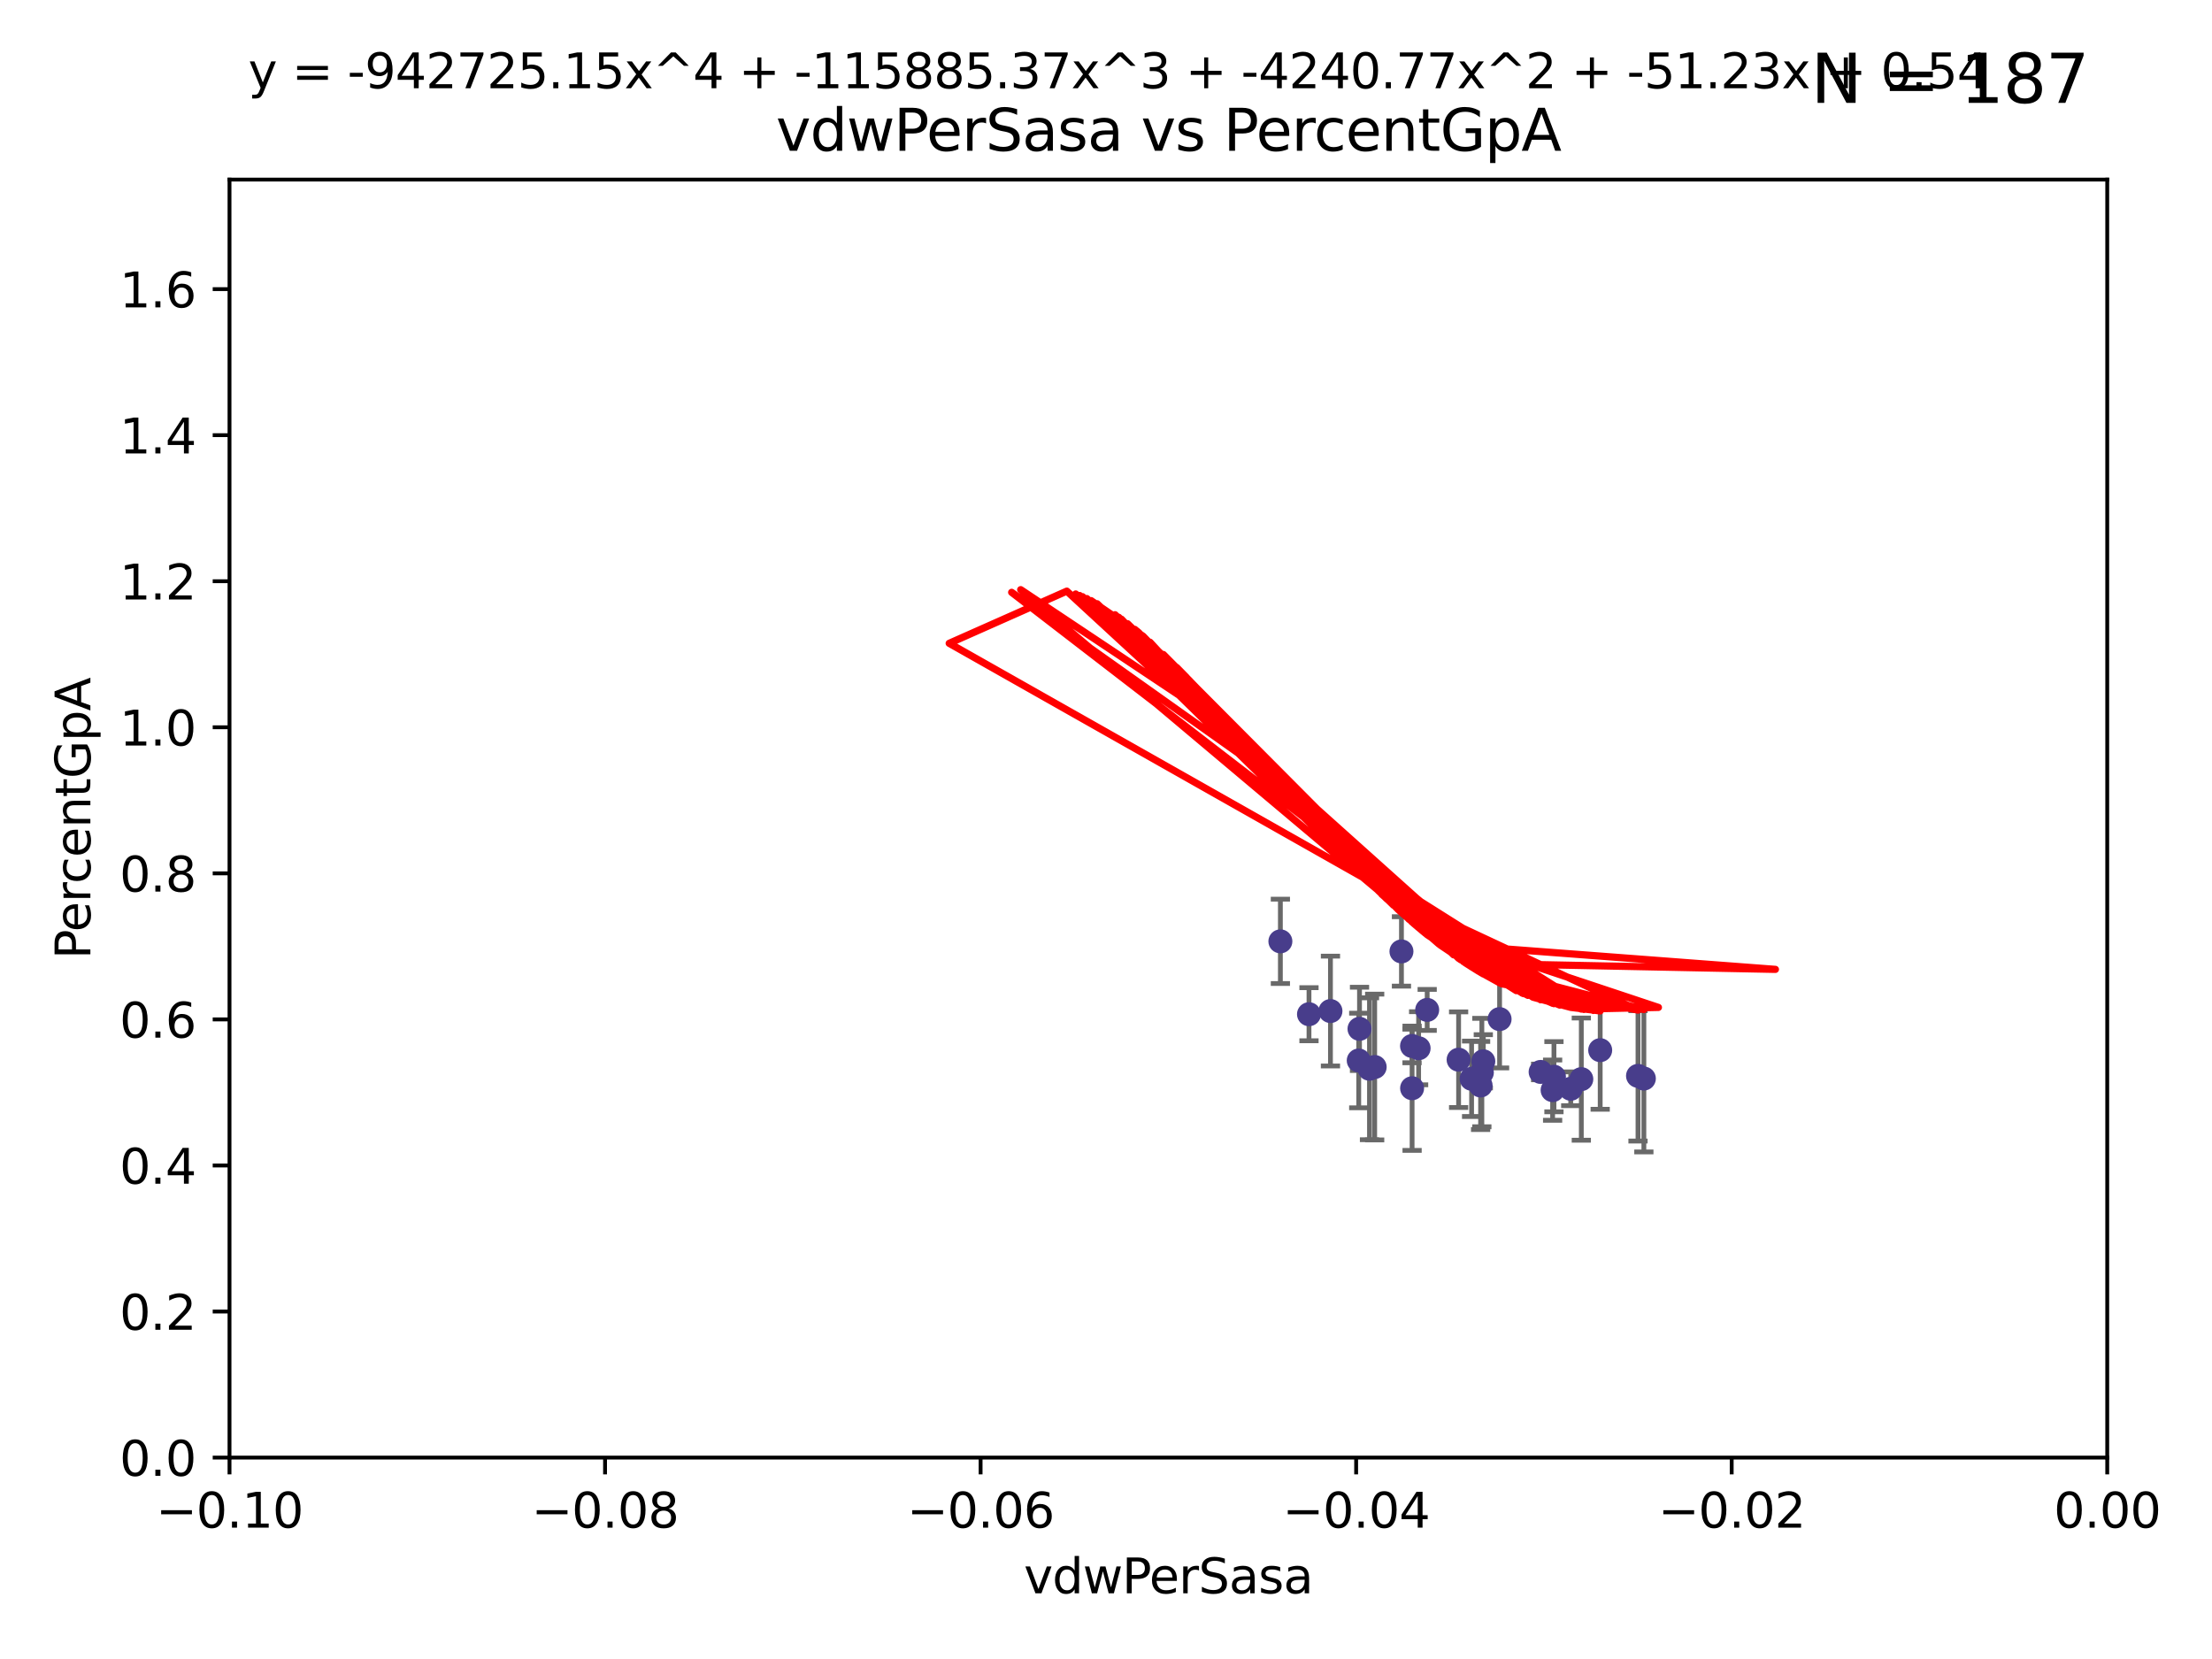<?xml version="1.0" encoding="utf-8" standalone="no"?>
<!DOCTYPE svg PUBLIC "-//W3C//DTD SVG 1.1//EN"
  "http://www.w3.org/Graphics/SVG/1.1/DTD/svg11.dtd">
<svg xmlns:xlink="http://www.w3.org/1999/xlink" width="460.8pt" height="345.6pt" viewBox="0 0 460.8 345.6" xmlns="http://www.w3.org/2000/svg" version="1.1">
 <defs>
  <style type="text/css">*{stroke-linejoin: round; stroke-linecap: butt}</style>
 </defs>
 <g id="figure_1">
  <g id="patch_1">
   <path d="M 0 345.6 
L 460.8 345.6 
L 460.8 0 
L 0 0 
z
" style="fill: #ffffff"/>
  </g>
  <g id="axes_1">
   <g id="patch_2">
    <path d="M 47.81 303.64 
L 438.975 303.64 
L 438.975 37.411 
L 47.81 37.411 
z
" style="fill: #ffffff"/>
   </g>
   <g id="PathCollection_1">
    <defs>
     <path id="m4eb7d8d7c4" d="M 0 1.118 
C 0.297 1.118 0.581 1 0.791 0.791 
C 1 0.581 1.118 0.297 1.118 0 
C 1.118 -0.297 1 -0.581 0.791 -0.791 
C 0.581 -1 0.297 -1.118 0 -1.118 
C -0.297 -1.118 -0.581 -1 -0.791 -0.791 
C -1 -0.581 -1.118 -0.297 -1.118 0 
C -1.118 0.297 -1 0.581 -0.791 0.791 
C -0.581 1 -0.297 1.118 0 1.118 
z
" style="stroke: #483d8b"/>
    </defs>
    <g clip-path="url(#pa3e5f30690)">
     <use xlink:href="#m4eb7d8d7c4" x="277.159" y="210.619" style="fill: #483d8b; stroke: #483d8b"/>
     <use xlink:href="#m4eb7d8d7c4" x="308.438" y="226.126" style="fill: #483d8b; stroke: #483d8b"/>
     <use xlink:href="#m4eb7d8d7c4" x="272.686" y="211.279" style="fill: #483d8b; stroke: #483d8b"/>
     <use xlink:href="#m4eb7d8d7c4" x="266.727" y="196.101" style="fill: #483d8b; stroke: #483d8b"/>
     <use xlink:href="#m4eb7d8d7c4" x="309" y="221.086" style="fill: #483d8b; stroke: #483d8b"/>
     <use xlink:href="#m4eb7d8d7c4" x="323.717" y="224.301" style="fill: #483d8b; stroke: #483d8b"/>
     <use xlink:href="#m4eb7d8d7c4" x="303.855" y="220.755" style="fill: #483d8b; stroke: #483d8b"/>
     <use xlink:href="#m4eb7d8d7c4" x="283.049" y="220.923" style="fill: #483d8b; stroke: #483d8b"/>
     <use xlink:href="#m4eb7d8d7c4" x="294.166" y="226.698" style="fill: #483d8b; stroke: #483d8b"/>
     <use xlink:href="#m4eb7d8d7c4" x="286.37" y="222.28" style="fill: #483d8b; stroke: #483d8b"/>
     <use xlink:href="#m4eb7d8d7c4" x="341.227" y="224.124" style="fill: #483d8b; stroke: #483d8b"/>
     <use xlink:href="#m4eb7d8d7c4" x="312.392" y="212.298" style="fill: #483d8b; stroke: #483d8b"/>
     <use xlink:href="#m4eb7d8d7c4" x="285.289" y="222.642" style="fill: #483d8b; stroke: #483d8b"/>
     <use xlink:href="#m4eb7d8d7c4" x="306.561" y="224.731" style="fill: #483d8b; stroke: #483d8b"/>
     <use xlink:href="#m4eb7d8d7c4" x="294.153" y="217.896" style="fill: #483d8b; stroke: #483d8b"/>
     <use xlink:href="#m4eb7d8d7c4" x="320.94" y="223.301" style="fill: #483d8b; stroke: #483d8b"/>
     <use xlink:href="#m4eb7d8d7c4" x="308.698" y="223.431" style="fill: #483d8b; stroke: #483d8b"/>
     <use xlink:href="#m4eb7d8d7c4" x="323.439" y="227.097" style="fill: #483d8b; stroke: #483d8b"/>
     <use xlink:href="#m4eb7d8d7c4" x="291.948" y="198.199" style="fill: #483d8b; stroke: #483d8b"/>
     <use xlink:href="#m4eb7d8d7c4" x="329.416" y="224.801" style="fill: #483d8b; stroke: #483d8b"/>
     <use xlink:href="#m4eb7d8d7c4" x="295.525" y="218.37" style="fill: #483d8b; stroke: #483d8b"/>
     <use xlink:href="#m4eb7d8d7c4" x="283.21" y="214.328" style="fill: #483d8b; stroke: #483d8b"/>
     <use xlink:href="#m4eb7d8d7c4" x="327.211" y="226.813" style="fill: #483d8b; stroke: #483d8b"/>
     <use xlink:href="#m4eb7d8d7c4" x="333.349" y="218.768" style="fill: #483d8b; stroke: #483d8b"/>
     <use xlink:href="#m4eb7d8d7c4" x="297.308" y="210.38" style="fill: #483d8b; stroke: #483d8b"/>
     <use xlink:href="#m4eb7d8d7c4" x="342.447" y="224.678" style="fill: #483d8b; stroke: #483d8b"/>
    </g>
   </g>
   <g id="matplotlib.axis_1">
    <g id="xtick_1">
     <g id="line2d_1">
      <defs>
       <path id="m5f49b45a4c" d="M 0 0 
L 0 3.5 
" style="stroke: #000000; stroke-width: 0.8"/>
      </defs>
      <g>
       <use xlink:href="#m5f49b45a4c" x="47.81" y="303.64" style="stroke: #000000; stroke-width: 0.8"/>
      </g>
     </g>
     <g id="text_1">
      <!-- −0.10 -->
      <g transform="translate(32.487 318.238)scale(0.1 -0.1)">
       <defs>
        <path id="DejaVuSans-2212" d="M 678 2272 
L 4684 2272 
L 4684 1741 
L 678 1741 
L 678 2272 
z
" transform="scale(0.016)"/>
        <path id="DejaVuSans-30" d="M 2034 4250 
Q 1547 4250 1301 3770 
Q 1056 3291 1056 2328 
Q 1056 1369 1301 889 
Q 1547 409 2034 409 
Q 2525 409 2770 889 
Q 3016 1369 3016 2328 
Q 3016 3291 2770 3770 
Q 2525 4250 2034 4250 
z
M 2034 4750 
Q 2819 4750 3233 4129 
Q 3647 3509 3647 2328 
Q 3647 1150 3233 529 
Q 2819 -91 2034 -91 
Q 1250 -91 836 529 
Q 422 1150 422 2328 
Q 422 3509 836 4129 
Q 1250 4750 2034 4750 
z
" transform="scale(0.016)"/>
        <path id="DejaVuSans-2e" d="M 684 794 
L 1344 794 
L 1344 0 
L 684 0 
L 684 794 
z
" transform="scale(0.016)"/>
        <path id="DejaVuSans-31" d="M 794 531 
L 1825 531 
L 1825 4091 
L 703 3866 
L 703 4441 
L 1819 4666 
L 2450 4666 
L 2450 531 
L 3481 531 
L 3481 0 
L 794 0 
L 794 531 
z
" transform="scale(0.016)"/>
       </defs>
       <use xlink:href="#DejaVuSans-2212"/>
       <use xlink:href="#DejaVuSans-30" x="83.789"/>
       <use xlink:href="#DejaVuSans-2e" x="147.412"/>
       <use xlink:href="#DejaVuSans-31" x="179.199"/>
       <use xlink:href="#DejaVuSans-30" x="242.822"/>
      </g>
     </g>
    </g>
    <g id="xtick_2">
     <g id="line2d_2">
      <g>
       <use xlink:href="#m5f49b45a4c" x="126.043" y="303.64" style="stroke: #000000; stroke-width: 0.8"/>
      </g>
     </g>
     <g id="text_2">
      <!-- −0.08 -->
      <g transform="translate(110.72 318.238)scale(0.1 -0.1)">
       <defs>
        <path id="DejaVuSans-38" d="M 2034 2216 
Q 1584 2216 1326 1975 
Q 1069 1734 1069 1313 
Q 1069 891 1326 650 
Q 1584 409 2034 409 
Q 2484 409 2743 651 
Q 3003 894 3003 1313 
Q 3003 1734 2745 1975 
Q 2488 2216 2034 2216 
z
M 1403 2484 
Q 997 2584 770 2862 
Q 544 3141 544 3541 
Q 544 4100 942 4425 
Q 1341 4750 2034 4750 
Q 2731 4750 3128 4425 
Q 3525 4100 3525 3541 
Q 3525 3141 3298 2862 
Q 3072 2584 2669 2484 
Q 3125 2378 3379 2068 
Q 3634 1759 3634 1313 
Q 3634 634 3220 271 
Q 2806 -91 2034 -91 
Q 1263 -91 848 271 
Q 434 634 434 1313 
Q 434 1759 690 2068 
Q 947 2378 1403 2484 
z
M 1172 3481 
Q 1172 3119 1398 2916 
Q 1625 2713 2034 2713 
Q 2441 2713 2670 2916 
Q 2900 3119 2900 3481 
Q 2900 3844 2670 4047 
Q 2441 4250 2034 4250 
Q 1625 4250 1398 4047 
Q 1172 3844 1172 3481 
z
" transform="scale(0.016)"/>
       </defs>
       <use xlink:href="#DejaVuSans-2212"/>
       <use xlink:href="#DejaVuSans-30" x="83.789"/>
       <use xlink:href="#DejaVuSans-2e" x="147.412"/>
       <use xlink:href="#DejaVuSans-30" x="179.199"/>
       <use xlink:href="#DejaVuSans-38" x="242.822"/>
      </g>
     </g>
    </g>
    <g id="xtick_3">
     <g id="line2d_3">
      <g>
       <use xlink:href="#m5f49b45a4c" x="204.276" y="303.64" style="stroke: #000000; stroke-width: 0.8"/>
      </g>
     </g>
     <g id="text_3">
      <!-- −0.06 -->
      <g transform="translate(188.953 318.238)scale(0.1 -0.1)">
       <defs>
        <path id="DejaVuSans-36" d="M 2113 2584 
Q 1688 2584 1439 2293 
Q 1191 2003 1191 1497 
Q 1191 994 1439 701 
Q 1688 409 2113 409 
Q 2538 409 2786 701 
Q 3034 994 3034 1497 
Q 3034 2003 2786 2293 
Q 2538 2584 2113 2584 
z
M 3366 4563 
L 3366 3988 
Q 3128 4100 2886 4159 
Q 2644 4219 2406 4219 
Q 1781 4219 1451 3797 
Q 1122 3375 1075 2522 
Q 1259 2794 1537 2939 
Q 1816 3084 2150 3084 
Q 2853 3084 3261 2657 
Q 3669 2231 3669 1497 
Q 3669 778 3244 343 
Q 2819 -91 2113 -91 
Q 1303 -91 875 529 
Q 447 1150 447 2328 
Q 447 3434 972 4092 
Q 1497 4750 2381 4750 
Q 2619 4750 2861 4703 
Q 3103 4656 3366 4563 
z
" transform="scale(0.016)"/>
       </defs>
       <use xlink:href="#DejaVuSans-2212"/>
       <use xlink:href="#DejaVuSans-30" x="83.789"/>
       <use xlink:href="#DejaVuSans-2e" x="147.412"/>
       <use xlink:href="#DejaVuSans-30" x="179.199"/>
       <use xlink:href="#DejaVuSans-36" x="242.822"/>
      </g>
     </g>
    </g>
    <g id="xtick_4">
     <g id="line2d_4">
      <g>
       <use xlink:href="#m5f49b45a4c" x="282.509" y="303.64" style="stroke: #000000; stroke-width: 0.8"/>
      </g>
     </g>
     <g id="text_4">
      <!-- −0.04 -->
      <g transform="translate(267.186 318.238)scale(0.1 -0.1)">
       <defs>
        <path id="DejaVuSans-34" d="M 2419 4116 
L 825 1625 
L 2419 1625 
L 2419 4116 
z
M 2253 4666 
L 3047 4666 
L 3047 1625 
L 3713 1625 
L 3713 1100 
L 3047 1100 
L 3047 0 
L 2419 0 
L 2419 1100 
L 313 1100 
L 313 1709 
L 2253 4666 
z
" transform="scale(0.016)"/>
       </defs>
       <use xlink:href="#DejaVuSans-2212"/>
       <use xlink:href="#DejaVuSans-30" x="83.789"/>
       <use xlink:href="#DejaVuSans-2e" x="147.412"/>
       <use xlink:href="#DejaVuSans-30" x="179.199"/>
       <use xlink:href="#DejaVuSans-34" x="242.822"/>
      </g>
     </g>
    </g>
    <g id="xtick_5">
     <g id="line2d_5">
      <g>
       <use xlink:href="#m5f49b45a4c" x="360.742" y="303.64" style="stroke: #000000; stroke-width: 0.8"/>
      </g>
     </g>
     <g id="text_5">
      <!-- −0.02 -->
      <g transform="translate(345.419 318.238)scale(0.1 -0.1)">
       <defs>
        <path id="DejaVuSans-32" d="M 1228 531 
L 3431 531 
L 3431 0 
L 469 0 
L 469 531 
Q 828 903 1448 1529 
Q 2069 2156 2228 2338 
Q 2531 2678 2651 2914 
Q 2772 3150 2772 3378 
Q 2772 3750 2511 3984 
Q 2250 4219 1831 4219 
Q 1534 4219 1204 4116 
Q 875 4013 500 3803 
L 500 4441 
Q 881 4594 1212 4672 
Q 1544 4750 1819 4750 
Q 2544 4750 2975 4387 
Q 3406 4025 3406 3419 
Q 3406 3131 3298 2873 
Q 3191 2616 2906 2266 
Q 2828 2175 2409 1742 
Q 1991 1309 1228 531 
z
" transform="scale(0.016)"/>
       </defs>
       <use xlink:href="#DejaVuSans-2212"/>
       <use xlink:href="#DejaVuSans-30" x="83.789"/>
       <use xlink:href="#DejaVuSans-2e" x="147.412"/>
       <use xlink:href="#DejaVuSans-30" x="179.199"/>
       <use xlink:href="#DejaVuSans-32" x="242.822"/>
      </g>
     </g>
    </g>
    <g id="xtick_6">
     <g id="line2d_6">
      <g>
       <use xlink:href="#m5f49b45a4c" x="438.975" y="303.64" style="stroke: #000000; stroke-width: 0.8"/>
      </g>
     </g>
     <g id="text_6">
      <!-- 0.00 -->
      <g transform="translate(427.842 318.238)scale(0.1 -0.1)">
       <use xlink:href="#DejaVuSans-30"/>
       <use xlink:href="#DejaVuSans-2e" x="63.623"/>
       <use xlink:href="#DejaVuSans-30" x="95.41"/>
       <use xlink:href="#DejaVuSans-30" x="159.033"/>
      </g>
     </g>
    </g>
    <g id="text_7">
     <!-- vdwPerSasa -->
     <g transform="translate(213.297 331.917)scale(0.1 -0.1)">
      <defs>
       <path id="DejaVuSans-76" d="M 191 3500 
L 800 3500 
L 1894 563 
L 2988 3500 
L 3597 3500 
L 2284 0 
L 1503 0 
L 191 3500 
z
" transform="scale(0.016)"/>
       <path id="DejaVuSans-64" d="M 2906 2969 
L 2906 4863 
L 3481 4863 
L 3481 0 
L 2906 0 
L 2906 525 
Q 2725 213 2448 61 
Q 2172 -91 1784 -91 
Q 1150 -91 751 415 
Q 353 922 353 1747 
Q 353 2572 751 3078 
Q 1150 3584 1784 3584 
Q 2172 3584 2448 3432 
Q 2725 3281 2906 2969 
z
M 947 1747 
Q 947 1113 1208 752 
Q 1469 391 1925 391 
Q 2381 391 2643 752 
Q 2906 1113 2906 1747 
Q 2906 2381 2643 2742 
Q 2381 3103 1925 3103 
Q 1469 3103 1208 2742 
Q 947 2381 947 1747 
z
" transform="scale(0.016)"/>
       <path id="DejaVuSans-77" d="M 269 3500 
L 844 3500 
L 1563 769 
L 2278 3500 
L 2956 3500 
L 3675 769 
L 4391 3500 
L 4966 3500 
L 4050 0 
L 3372 0 
L 2619 2869 
L 1863 0 
L 1184 0 
L 269 3500 
z
" transform="scale(0.016)"/>
       <path id="DejaVuSans-50" d="M 1259 4147 
L 1259 2394 
L 2053 2394 
Q 2494 2394 2734 2622 
Q 2975 2850 2975 3272 
Q 2975 3691 2734 3919 
Q 2494 4147 2053 4147 
L 1259 4147 
z
M 628 4666 
L 2053 4666 
Q 2838 4666 3239 4311 
Q 3641 3956 3641 3272 
Q 3641 2581 3239 2228 
Q 2838 1875 2053 1875 
L 1259 1875 
L 1259 0 
L 628 0 
L 628 4666 
z
" transform="scale(0.016)"/>
       <path id="DejaVuSans-65" d="M 3597 1894 
L 3597 1613 
L 953 1613 
Q 991 1019 1311 708 
Q 1631 397 2203 397 
Q 2534 397 2845 478 
Q 3156 559 3463 722 
L 3463 178 
Q 3153 47 2828 -22 
Q 2503 -91 2169 -91 
Q 1331 -91 842 396 
Q 353 884 353 1716 
Q 353 2575 817 3079 
Q 1281 3584 2069 3584 
Q 2775 3584 3186 3129 
Q 3597 2675 3597 1894 
z
M 3022 2063 
Q 3016 2534 2758 2815 
Q 2500 3097 2075 3097 
Q 1594 3097 1305 2825 
Q 1016 2553 972 2059 
L 3022 2063 
z
" transform="scale(0.016)"/>
       <path id="DejaVuSans-72" d="M 2631 2963 
Q 2534 3019 2420 3045 
Q 2306 3072 2169 3072 
Q 1681 3072 1420 2755 
Q 1159 2438 1159 1844 
L 1159 0 
L 581 0 
L 581 3500 
L 1159 3500 
L 1159 2956 
Q 1341 3275 1631 3429 
Q 1922 3584 2338 3584 
Q 2397 3584 2469 3576 
Q 2541 3569 2628 3553 
L 2631 2963 
z
" transform="scale(0.016)"/>
       <path id="DejaVuSans-53" d="M 3425 4513 
L 3425 3897 
Q 3066 4069 2747 4153 
Q 2428 4238 2131 4238 
Q 1616 4238 1336 4038 
Q 1056 3838 1056 3469 
Q 1056 3159 1242 3001 
Q 1428 2844 1947 2747 
L 2328 2669 
Q 3034 2534 3370 2195 
Q 3706 1856 3706 1288 
Q 3706 609 3251 259 
Q 2797 -91 1919 -91 
Q 1588 -91 1214 -16 
Q 841 59 441 206 
L 441 856 
Q 825 641 1194 531 
Q 1563 422 1919 422 
Q 2459 422 2753 634 
Q 3047 847 3047 1241 
Q 3047 1584 2836 1778 
Q 2625 1972 2144 2069 
L 1759 2144 
Q 1053 2284 737 2584 
Q 422 2884 422 3419 
Q 422 4038 858 4394 
Q 1294 4750 2059 4750 
Q 2388 4750 2728 4690 
Q 3069 4631 3425 4513 
z
" transform="scale(0.016)"/>
       <path id="DejaVuSans-61" d="M 2194 1759 
Q 1497 1759 1228 1600 
Q 959 1441 959 1056 
Q 959 750 1161 570 
Q 1363 391 1709 391 
Q 2188 391 2477 730 
Q 2766 1069 2766 1631 
L 2766 1759 
L 2194 1759 
z
M 3341 1997 
L 3341 0 
L 2766 0 
L 2766 531 
Q 2569 213 2275 61 
Q 1981 -91 1556 -91 
Q 1019 -91 701 211 
Q 384 513 384 1019 
Q 384 1609 779 1909 
Q 1175 2209 1959 2209 
L 2766 2209 
L 2766 2266 
Q 2766 2663 2505 2880 
Q 2244 3097 1772 3097 
Q 1472 3097 1187 3025 
Q 903 2953 641 2809 
L 641 3341 
Q 956 3463 1253 3523 
Q 1550 3584 1831 3584 
Q 2591 3584 2966 3190 
Q 3341 2797 3341 1997 
z
" transform="scale(0.016)"/>
       <path id="DejaVuSans-73" d="M 2834 3397 
L 2834 2853 
Q 2591 2978 2328 3040 
Q 2066 3103 1784 3103 
Q 1356 3103 1142 2972 
Q 928 2841 928 2578 
Q 928 2378 1081 2264 
Q 1234 2150 1697 2047 
L 1894 2003 
Q 2506 1872 2764 1633 
Q 3022 1394 3022 966 
Q 3022 478 2636 193 
Q 2250 -91 1575 -91 
Q 1294 -91 989 -36 
Q 684 19 347 128 
L 347 722 
Q 666 556 975 473 
Q 1284 391 1588 391 
Q 1994 391 2212 530 
Q 2431 669 2431 922 
Q 2431 1156 2273 1281 
Q 2116 1406 1581 1522 
L 1381 1569 
Q 847 1681 609 1914 
Q 372 2147 372 2553 
Q 372 3047 722 3315 
Q 1072 3584 1716 3584 
Q 2034 3584 2315 3537 
Q 2597 3491 2834 3397 
z
" transform="scale(0.016)"/>
      </defs>
      <use xlink:href="#DejaVuSans-76"/>
      <use xlink:href="#DejaVuSans-64" x="59.18"/>
      <use xlink:href="#DejaVuSans-77" x="122.656"/>
      <use xlink:href="#DejaVuSans-50" x="204.443"/>
      <use xlink:href="#DejaVuSans-65" x="261.121"/>
      <use xlink:href="#DejaVuSans-72" x="322.645"/>
      <use xlink:href="#DejaVuSans-53" x="363.758"/>
      <use xlink:href="#DejaVuSans-61" x="427.234"/>
      <use xlink:href="#DejaVuSans-73" x="488.514"/>
      <use xlink:href="#DejaVuSans-61" x="540.613"/>
     </g>
    </g>
   </g>
   <g id="matplotlib.axis_2">
    <g id="ytick_1">
     <g id="line2d_7">
      <defs>
       <path id="m42432ba926" d="M 0 0 
L -3.5 0 
" style="stroke: #000000; stroke-width: 0.8"/>
      </defs>
      <g>
       <use xlink:href="#m42432ba926" x="47.81" y="303.64" style="stroke: #000000; stroke-width: 0.8"/>
      </g>
     </g>
     <g id="text_8">
      <!-- 0.0 -->
      <g transform="translate(24.907 307.439)scale(0.1 -0.1)">
       <use xlink:href="#DejaVuSans-30"/>
       <use xlink:href="#DejaVuSans-2e" x="63.623"/>
       <use xlink:href="#DejaVuSans-30" x="95.41"/>
      </g>
     </g>
    </g>
    <g id="ytick_2">
     <g id="line2d_8">
      <g>
       <use xlink:href="#m42432ba926" x="47.81" y="273.214" style="stroke: #000000; stroke-width: 0.8"/>
      </g>
     </g>
     <g id="text_9">
      <!-- 0.2 -->
      <g transform="translate(24.907 277.013)scale(0.1 -0.1)">
       <use xlink:href="#DejaVuSans-30"/>
       <use xlink:href="#DejaVuSans-2e" x="63.623"/>
       <use xlink:href="#DejaVuSans-32" x="95.41"/>
      </g>
     </g>
    </g>
    <g id="ytick_3">
     <g id="line2d_9">
      <g>
       <use xlink:href="#m42432ba926" x="47.81" y="242.788" style="stroke: #000000; stroke-width: 0.8"/>
      </g>
     </g>
     <g id="text_10">
      <!-- 0.4 -->
      <g transform="translate(24.907 246.587)scale(0.1 -0.1)">
       <use xlink:href="#DejaVuSans-30"/>
       <use xlink:href="#DejaVuSans-2e" x="63.623"/>
       <use xlink:href="#DejaVuSans-34" x="95.41"/>
      </g>
     </g>
    </g>
    <g id="ytick_4">
     <g id="line2d_10">
      <g>
       <use xlink:href="#m42432ba926" x="47.81" y="212.362" style="stroke: #000000; stroke-width: 0.8"/>
      </g>
     </g>
     <g id="text_11">
      <!-- 0.6 -->
      <g transform="translate(24.907 216.161)scale(0.1 -0.1)">
       <use xlink:href="#DejaVuSans-30"/>
       <use xlink:href="#DejaVuSans-2e" x="63.623"/>
       <use xlink:href="#DejaVuSans-36" x="95.41"/>
      </g>
     </g>
    </g>
    <g id="ytick_5">
     <g id="line2d_11">
      <g>
       <use xlink:href="#m42432ba926" x="47.81" y="181.935" style="stroke: #000000; stroke-width: 0.8"/>
      </g>
     </g>
     <g id="text_12">
      <!-- 0.8 -->
      <g transform="translate(24.907 185.735)scale(0.1 -0.1)">
       <use xlink:href="#DejaVuSans-30"/>
       <use xlink:href="#DejaVuSans-2e" x="63.623"/>
       <use xlink:href="#DejaVuSans-38" x="95.41"/>
      </g>
     </g>
    </g>
    <g id="ytick_6">
     <g id="line2d_12">
      <g>
       <use xlink:href="#m42432ba926" x="47.81" y="151.509" style="stroke: #000000; stroke-width: 0.8"/>
      </g>
     </g>
     <g id="text_13">
      <!-- 1.0 -->
      <g transform="translate(24.907 155.308)scale(0.1 -0.1)">
       <use xlink:href="#DejaVuSans-31"/>
       <use xlink:href="#DejaVuSans-2e" x="63.623"/>
       <use xlink:href="#DejaVuSans-30" x="95.41"/>
      </g>
     </g>
    </g>
    <g id="ytick_7">
     <g id="line2d_13">
      <g>
       <use xlink:href="#m42432ba926" x="47.81" y="121.083" style="stroke: #000000; stroke-width: 0.8"/>
      </g>
     </g>
     <g id="text_14">
      <!-- 1.2 -->
      <g transform="translate(24.907 124.882)scale(0.1 -0.1)">
       <use xlink:href="#DejaVuSans-31"/>
       <use xlink:href="#DejaVuSans-2e" x="63.623"/>
       <use xlink:href="#DejaVuSans-32" x="95.41"/>
      </g>
     </g>
    </g>
    <g id="ytick_8">
     <g id="line2d_14">
      <g>
       <use xlink:href="#m42432ba926" x="47.81" y="90.657" style="stroke: #000000; stroke-width: 0.8"/>
      </g>
     </g>
     <g id="text_15">
      <!-- 1.4 -->
      <g transform="translate(24.907 94.456)scale(0.1 -0.1)">
       <use xlink:href="#DejaVuSans-31"/>
       <use xlink:href="#DejaVuSans-2e" x="63.623"/>
       <use xlink:href="#DejaVuSans-34" x="95.41"/>
      </g>
     </g>
    </g>
    <g id="ytick_9">
     <g id="line2d_15">
      <g>
       <use xlink:href="#m42432ba926" x="47.81" y="60.231" style="stroke: #000000; stroke-width: 0.8"/>
      </g>
     </g>
     <g id="text_16">
      <!-- 1.6 -->
      <g transform="translate(24.907 64.03)scale(0.1 -0.1)">
       <use xlink:href="#DejaVuSans-31"/>
       <use xlink:href="#DejaVuSans-2e" x="63.623"/>
       <use xlink:href="#DejaVuSans-36" x="95.41"/>
      </g>
     </g>
    </g>
    <g id="text_17">
     <!-- PercentGpA -->
     <g transform="translate(18.827 199.802)rotate(-90)scale(0.1 -0.1)">
      <defs>
       <path id="DejaVuSans-63" d="M 3122 3366 
L 3122 2828 
Q 2878 2963 2633 3030 
Q 2388 3097 2138 3097 
Q 1578 3097 1268 2742 
Q 959 2388 959 1747 
Q 959 1106 1268 751 
Q 1578 397 2138 397 
Q 2388 397 2633 464 
Q 2878 531 3122 666 
L 3122 134 
Q 2881 22 2623 -34 
Q 2366 -91 2075 -91 
Q 1284 -91 818 406 
Q 353 903 353 1747 
Q 353 2603 823 3093 
Q 1294 3584 2113 3584 
Q 2378 3584 2631 3529 
Q 2884 3475 3122 3366 
z
" transform="scale(0.016)"/>
       <path id="DejaVuSans-6e" d="M 3513 2113 
L 3513 0 
L 2938 0 
L 2938 2094 
Q 2938 2591 2744 2837 
Q 2550 3084 2163 3084 
Q 1697 3084 1428 2787 
Q 1159 2491 1159 1978 
L 1159 0 
L 581 0 
L 581 3500 
L 1159 3500 
L 1159 2956 
Q 1366 3272 1645 3428 
Q 1925 3584 2291 3584 
Q 2894 3584 3203 3211 
Q 3513 2838 3513 2113 
z
" transform="scale(0.016)"/>
       <path id="DejaVuSans-74" d="M 1172 4494 
L 1172 3500 
L 2356 3500 
L 2356 3053 
L 1172 3053 
L 1172 1153 
Q 1172 725 1289 603 
Q 1406 481 1766 481 
L 2356 481 
L 2356 0 
L 1766 0 
Q 1100 0 847 248 
Q 594 497 594 1153 
L 594 3053 
L 172 3053 
L 172 3500 
L 594 3500 
L 594 4494 
L 1172 4494 
z
" transform="scale(0.016)"/>
       <path id="DejaVuSans-47" d="M 3809 666 
L 3809 1919 
L 2778 1919 
L 2778 2438 
L 4434 2438 
L 4434 434 
Q 4069 175 3628 42 
Q 3188 -91 2688 -91 
Q 1594 -91 976 548 
Q 359 1188 359 2328 
Q 359 3472 976 4111 
Q 1594 4750 2688 4750 
Q 3144 4750 3555 4637 
Q 3966 4525 4313 4306 
L 4313 3634 
Q 3963 3931 3569 4081 
Q 3175 4231 2741 4231 
Q 1884 4231 1454 3753 
Q 1025 3275 1025 2328 
Q 1025 1384 1454 906 
Q 1884 428 2741 428 
Q 3075 428 3337 486 
Q 3600 544 3809 666 
z
" transform="scale(0.016)"/>
       <path id="DejaVuSans-70" d="M 1159 525 
L 1159 -1331 
L 581 -1331 
L 581 3500 
L 1159 3500 
L 1159 2969 
Q 1341 3281 1617 3432 
Q 1894 3584 2278 3584 
Q 2916 3584 3314 3078 
Q 3713 2572 3713 1747 
Q 3713 922 3314 415 
Q 2916 -91 2278 -91 
Q 1894 -91 1617 61 
Q 1341 213 1159 525 
z
M 3116 1747 
Q 3116 2381 2855 2742 
Q 2594 3103 2138 3103 
Q 1681 3103 1420 2742 
Q 1159 2381 1159 1747 
Q 1159 1113 1420 752 
Q 1681 391 2138 391 
Q 2594 391 2855 752 
Q 3116 1113 3116 1747 
z
" transform="scale(0.016)"/>
       <path id="DejaVuSans-41" d="M 2188 4044 
L 1331 1722 
L 3047 1722 
L 2188 4044 
z
M 1831 4666 
L 2547 4666 
L 4325 0 
L 3669 0 
L 3244 1197 
L 1141 1197 
L 716 0 
L 50 0 
L 1831 4666 
z
" transform="scale(0.016)"/>
      </defs>
      <use xlink:href="#DejaVuSans-50"/>
      <use xlink:href="#DejaVuSans-65" x="56.678"/>
      <use xlink:href="#DejaVuSans-72" x="118.201"/>
      <use xlink:href="#DejaVuSans-63" x="157.064"/>
      <use xlink:href="#DejaVuSans-65" x="212.045"/>
      <use xlink:href="#DejaVuSans-6e" x="273.568"/>
      <use xlink:href="#DejaVuSans-74" x="336.947"/>
      <use xlink:href="#DejaVuSans-47" x="376.156"/>
      <use xlink:href="#DejaVuSans-70" x="453.646"/>
      <use xlink:href="#DejaVuSans-41" x="517.123"/>
     </g>
    </g>
   </g>
   <g id="LineCollection_1">
    <path d="M 277.159 222.059 
L 277.159 199.179 
" clip-path="url(#pa3e5f30690)" style="fill: none; stroke: #696969"/>
    <path d="M 308.438 235.305 
L 308.438 216.947 
" clip-path="url(#pa3e5f30690)" style="fill: none; stroke: #696969"/>
    <path d="M 272.686 216.808 
L 272.686 205.749 
" clip-path="url(#pa3e5f30690)" style="fill: none; stroke: #696969"/>
    <path d="M 266.727 204.885 
L 266.727 187.316 
" clip-path="url(#pa3e5f30690)" style="fill: none; stroke: #696969"/>
    <path d="M 309 226.628 
L 309 215.545 
" clip-path="url(#pa3e5f30690)" style="fill: none; stroke: #696969"/>
    <path d="M 323.717 231.614 
L 323.717 216.989 
" clip-path="url(#pa3e5f30690)" style="fill: none; stroke: #696969"/>
    <path d="M 303.855 230.715 
L 303.855 210.794 
" clip-path="url(#pa3e5f30690)" style="fill: none; stroke: #696969"/>
    <path d="M 283.049 230.778 
L 283.049 211.067 
" clip-path="url(#pa3e5f30690)" style="fill: none; stroke: #696969"/>
    <path d="M 294.166 239.644 
L 294.166 213.753 
" clip-path="url(#pa3e5f30690)" style="fill: none; stroke: #696969"/>
    <path d="M 286.37 237.466 
L 286.37 207.095 
" clip-path="url(#pa3e5f30690)" style="fill: none; stroke: #696969"/>
    <path d="M 341.227 237.697 
L 341.227 210.551 
" clip-path="url(#pa3e5f30690)" style="fill: none; stroke: #696969"/>
    <path d="M 312.392 222.467 
L 312.392 202.129 
" clip-path="url(#pa3e5f30690)" style="fill: none; stroke: #696969"/>
    <path d="M 285.289 237.422 
L 285.289 207.863 
" clip-path="url(#pa3e5f30690)" style="fill: none; stroke: #696969"/>
    <path d="M 306.561 232.586 
L 306.561 216.875 
" clip-path="url(#pa3e5f30690)" style="fill: none; stroke: #696969"/>
    <path d="M 294.153 221.394 
L 294.153 214.398 
" clip-path="url(#pa3e5f30690)" style="fill: none; stroke: #696969"/>
    <path d="M 320.94 224.93 
L 320.94 221.672 
" clip-path="url(#pa3e5f30690)" style="fill: none; stroke: #696969"/>
    <path d="M 308.698 234.724 
L 308.698 212.139 
" clip-path="url(#pa3e5f30690)" style="fill: none; stroke: #696969"/>
    <path d="M 323.439 233.374 
L 323.439 220.82 
" clip-path="url(#pa3e5f30690)" style="fill: none; stroke: #696969"/>
    <path d="M 291.948 205.432 
L 291.948 190.966 
" clip-path="url(#pa3e5f30690)" style="fill: none; stroke: #696969"/>
    <path d="M 329.416 237.526 
L 329.416 212.075 
" clip-path="url(#pa3e5f30690)" style="fill: none; stroke: #696969"/>
    <path d="M 295.525 225.983 
L 295.525 210.757 
" clip-path="url(#pa3e5f30690)" style="fill: none; stroke: #696969"/>
    <path d="M 283.21 223.002 
L 283.21 205.655 
" clip-path="url(#pa3e5f30690)" style="fill: none; stroke: #696969"/>
    <path d="M 327.211 230.33 
L 327.211 223.295 
" clip-path="url(#pa3e5f30690)" style="fill: none; stroke: #696969"/>
    <path d="M 333.349 231.079 
L 333.349 206.457 
" clip-path="url(#pa3e5f30690)" style="fill: none; stroke: #696969"/>
    <path d="M 297.308 214.649 
L 297.308 206.111 
" clip-path="url(#pa3e5f30690)" style="fill: none; stroke: #696969"/>
    <path d="M 342.447 239.967 
L 342.447 209.389 
" clip-path="url(#pa3e5f30690)" style="fill: none; stroke: #696969"/>
   </g>
   <g id="line2d_16">
    <defs>
     <path id="m268c9ec9ec" d="M 2 0 
L -2 -0 
" style="stroke: #696969"/>
    </defs>
    <g clip-path="url(#pa3e5f30690)">
     <use xlink:href="#m268c9ec9ec" x="277.159" y="222.059" style="fill: #696969; stroke: #696969"/>
     <use xlink:href="#m268c9ec9ec" x="308.438" y="235.305" style="fill: #696969; stroke: #696969"/>
     <use xlink:href="#m268c9ec9ec" x="272.686" y="216.808" style="fill: #696969; stroke: #696969"/>
     <use xlink:href="#m268c9ec9ec" x="266.727" y="204.885" style="fill: #696969; stroke: #696969"/>
     <use xlink:href="#m268c9ec9ec" x="309" y="226.628" style="fill: #696969; stroke: #696969"/>
     <use xlink:href="#m268c9ec9ec" x="323.717" y="231.614" style="fill: #696969; stroke: #696969"/>
     <use xlink:href="#m268c9ec9ec" x="303.855" y="230.715" style="fill: #696969; stroke: #696969"/>
     <use xlink:href="#m268c9ec9ec" x="283.049" y="230.778" style="fill: #696969; stroke: #696969"/>
     <use xlink:href="#m268c9ec9ec" x="294.166" y="239.644" style="fill: #696969; stroke: #696969"/>
     <use xlink:href="#m268c9ec9ec" x="286.37" y="237.466" style="fill: #696969; stroke: #696969"/>
     <use xlink:href="#m268c9ec9ec" x="341.227" y="237.697" style="fill: #696969; stroke: #696969"/>
     <use xlink:href="#m268c9ec9ec" x="312.392" y="222.467" style="fill: #696969; stroke: #696969"/>
     <use xlink:href="#m268c9ec9ec" x="285.289" y="237.422" style="fill: #696969; stroke: #696969"/>
     <use xlink:href="#m268c9ec9ec" x="306.561" y="232.586" style="fill: #696969; stroke: #696969"/>
     <use xlink:href="#m268c9ec9ec" x="294.153" y="221.394" style="fill: #696969; stroke: #696969"/>
     <use xlink:href="#m268c9ec9ec" x="320.94" y="224.93" style="fill: #696969; stroke: #696969"/>
     <use xlink:href="#m268c9ec9ec" x="308.698" y="234.724" style="fill: #696969; stroke: #696969"/>
     <use xlink:href="#m268c9ec9ec" x="323.439" y="233.374" style="fill: #696969; stroke: #696969"/>
     <use xlink:href="#m268c9ec9ec" x="291.948" y="205.432" style="fill: #696969; stroke: #696969"/>
     <use xlink:href="#m268c9ec9ec" x="329.416" y="237.526" style="fill: #696969; stroke: #696969"/>
     <use xlink:href="#m268c9ec9ec" x="295.525" y="225.983" style="fill: #696969; stroke: #696969"/>
     <use xlink:href="#m268c9ec9ec" x="283.21" y="223.002" style="fill: #696969; stroke: #696969"/>
     <use xlink:href="#m268c9ec9ec" x="327.211" y="230.33" style="fill: #696969; stroke: #696969"/>
     <use xlink:href="#m268c9ec9ec" x="333.349" y="231.079" style="fill: #696969; stroke: #696969"/>
     <use xlink:href="#m268c9ec9ec" x="297.308" y="214.649" style="fill: #696969; stroke: #696969"/>
     <use xlink:href="#m268c9ec9ec" x="342.447" y="239.967" style="fill: #696969; stroke: #696969"/>
    </g>
   </g>
   <g id="line2d_17">
    <g clip-path="url(#pa3e5f30690)">
     <use xlink:href="#m268c9ec9ec" x="277.159" y="199.179" style="fill: #696969; stroke: #696969"/>
     <use xlink:href="#m268c9ec9ec" x="308.438" y="216.947" style="fill: #696969; stroke: #696969"/>
     <use xlink:href="#m268c9ec9ec" x="272.686" y="205.749" style="fill: #696969; stroke: #696969"/>
     <use xlink:href="#m268c9ec9ec" x="266.727" y="187.316" style="fill: #696969; stroke: #696969"/>
     <use xlink:href="#m268c9ec9ec" x="309" y="215.545" style="fill: #696969; stroke: #696969"/>
     <use xlink:href="#m268c9ec9ec" x="323.717" y="216.989" style="fill: #696969; stroke: #696969"/>
     <use xlink:href="#m268c9ec9ec" x="303.855" y="210.794" style="fill: #696969; stroke: #696969"/>
     <use xlink:href="#m268c9ec9ec" x="283.049" y="211.067" style="fill: #696969; stroke: #696969"/>
     <use xlink:href="#m268c9ec9ec" x="294.166" y="213.753" style="fill: #696969; stroke: #696969"/>
     <use xlink:href="#m268c9ec9ec" x="286.37" y="207.095" style="fill: #696969; stroke: #696969"/>
     <use xlink:href="#m268c9ec9ec" x="341.227" y="210.551" style="fill: #696969; stroke: #696969"/>
     <use xlink:href="#m268c9ec9ec" x="312.392" y="202.129" style="fill: #696969; stroke: #696969"/>
     <use xlink:href="#m268c9ec9ec" x="285.289" y="207.863" style="fill: #696969; stroke: #696969"/>
     <use xlink:href="#m268c9ec9ec" x="306.561" y="216.875" style="fill: #696969; stroke: #696969"/>
     <use xlink:href="#m268c9ec9ec" x="294.153" y="214.398" style="fill: #696969; stroke: #696969"/>
     <use xlink:href="#m268c9ec9ec" x="320.94" y="221.672" style="fill: #696969; stroke: #696969"/>
     <use xlink:href="#m268c9ec9ec" x="308.698" y="212.139" style="fill: #696969; stroke: #696969"/>
     <use xlink:href="#m268c9ec9ec" x="323.439" y="220.82" style="fill: #696969; stroke: #696969"/>
     <use xlink:href="#m268c9ec9ec" x="291.948" y="190.966" style="fill: #696969; stroke: #696969"/>
     <use xlink:href="#m268c9ec9ec" x="329.416" y="212.075" style="fill: #696969; stroke: #696969"/>
     <use xlink:href="#m268c9ec9ec" x="295.525" y="210.757" style="fill: #696969; stroke: #696969"/>
     <use xlink:href="#m268c9ec9ec" x="283.21" y="205.655" style="fill: #696969; stroke: #696969"/>
     <use xlink:href="#m268c9ec9ec" x="327.211" y="223.295" style="fill: #696969; stroke: #696969"/>
     <use xlink:href="#m268c9ec9ec" x="333.349" y="206.457" style="fill: #696969; stroke: #696969"/>
     <use xlink:href="#m268c9ec9ec" x="297.308" y="206.111" style="fill: #696969; stroke: #696969"/>
     <use xlink:href="#m268c9ec9ec" x="342.447" y="209.389" style="fill: #696969; stroke: #696969"/>
    </g>
   </g>
   <g id="line2d_18">
    <path d="M 256.599 151.47 
L 247.655 141.64 
L 253.918 148.438 
L 266.542 162.993 
L 210.748 123.394 
L 275.514 173.262 
L 262.775 158.606 
L 263.453 159.395 
L 286.014 184.428 
L 239.559 133.78 
L 266.164 162.553 
L 286.543 184.954 
L 260.176 155.587 
L 228.547 125.77 
L 268.013 164.701 
L 270.226 167.257 
L 280.269 178.471 
L 278.511 176.571 
L 237.163 131.732 
L 287.632 186.026 
L 256.094 150.895 
L 275.567 173.322 
L 251.503 145.762 
L 266.691 163.166 
L 227.298 125.12 
L 238.106 132.521 
L 257.498 152.498 
L 274.582 172.218 
L 276.269 174.104 
L 259.06 154.295 
L 271.18 168.353 
L 251.017 145.231 
L 276.315 174.154 
L 285.966 184.379 
L 233.598 128.976 
L 271.838 169.106 
L 262.387 158.155 
L 269.5 166.42 
L 225.513 124.299 
L 262.304 158.058 
L 253.677 148.169 
L 234.889 129.931 
L 271.869 169.142 
L 224.911 124.051 
L 281.942 180.248 
L 253.02 147.436 
L 279.141 177.255 
L 287.276 185.677 
L 270.811 167.929 
L 222.233 123.144 
L 197.736 134.014 
L 284.958 183.365 
L 268.479 165.241 
L 303.901 199.664 
L 245.096 139.02 
L 247.149 141.113 
L 236.507 131.197 
L 288.92 187.27 
L 282.952 181.305 
L 277.021 174.937 
L 304.316 199.947 
L 212.63 122.838 
L 258.002 153.077 
L 264.465 160.574 
L 236.866 131.488 
L 284.768 183.171 
L 253.775 148.278 
L 232.286 128.06 
L 278.378 176.426 
L 291.585 189.764 
L 277.244 175.182 
L 236.395 131.107 
L 269.396 166.3 
L 293.544 191.523 
L 269.189 166.061 
L 224.089 123.739 
L 290.306 188.581 
L 233.058 128.592 
L 273.096 170.539 
L 294.987 192.777 
L 226.415 124.697 
L 305.751 200.898 
L 284.28 182.674 
L 271.688 168.934 
L 291.227 189.436 
L 296.422 193.987 
L 265.571 161.863 
L 308.155 202.395 
L 277.127 175.053 
L 281.405 179.681 
L 304.19 199.862 
L 272.053 169.352 
L 274.973 172.656 
L 305.475 200.718 
L 264.091 160.139 
L 291.949 190.096 
L 278.043 176.06 
L 271.498 168.717 
L 294.51 192.367 
L 296.898 194.38 
L 259.717 155.055 
L 250.719 144.907 
L 277.159 175.088 
L 299.876 196.743 
L 272.241 169.566 
L 308.438 202.564 
L 292.289 190.404 
L 272.686 170.073 
L 296.82 194.315 
L 315.881 206.374 
L 281.053 179.308 
L 276.522 174.384 
L 285.01 183.417 
L 284.48 182.878 
L 250.971 145.18 
L 291.464 189.653 
L 274.034 171.6 
L 269.789 166.754 
L 242.353 136.344 
L 248.95 143.004 
L 307.917 202.253 
L 305.384 200.659 
L 266.727 163.207 
L 305.193 200.534 
L 309 202.893 
L 300.057 196.881 
L 318.297 207.352 
L 304.844 200.302 
L 323.717 209.082 
L 303.855 199.633 
L 255.931 150.71 
L 302.814 198.907 
L 268.235 164.958 
L 288.625 186.987 
L 296.299 193.884 
L 283.049 181.405 
L 329.966 210.288 
L 294.166 192.068 
L 331.916 210.494 
L 279.086 177.196 
L 312.522 204.803 
L 286.37 184.782 
L 341.227 210.43 
L 312.392 204.737 
L 307.945 202.269 
L 324.935 209.383 
L 285.289 183.699 
L 317.372 206.993 
L 273.242 170.704 
L 306.561 201.416 
L 294.153 192.056 
L 268.789 165.599 
L 320.94 208.276 
L 278.412 176.463 
L 308.698 202.716 
L 271.037 168.189 
L 297.123 194.564 
L 323.439 209.009 
L 291.948 190.095 
L 261.054 156.604 
L 317.166 206.91 
L 295.304 193.047 
L 323.521 209.031 
L 308.572 202.643 
L 329.416 210.215 
L 345.477 209.863 
L 295.525 193.234 
L 329.448 210.219 
L 283.21 181.572 
L 319.336 207.734 
L 327.211 209.859 
L 333.349 210.596 
L 297.308 194.715 
L 312.819 204.951 
L 342.447 210.3 
L 305.36 200.643 
L 369.849 201.938 
L 299.722 196.625 
L 288.303 186.677 
L 288.303 186.677 
" clip-path="url(#pa3e5f30690)" style="fill: none; stroke: #ff0000; stroke-width: 1.5; stroke-linecap: square"/>
   </g>
   <g id="line2d_19">
    <defs>
     <path id="m33fac5d935" d="M 0 2 
C 0.53 2 1.039 1.789 1.414 1.414 
C 1.789 1.039 2 0.53 2 0 
C 2 -0.53 1.789 -1.039 1.414 -1.414 
C 1.039 -1.789 0.53 -2 0 -2 
C -0.53 -2 -1.039 -1.789 -1.414 -1.414 
C -1.789 -1.039 -2 -0.53 -2 0 
C -2 0.53 -1.789 1.039 -1.414 1.414 
C -1.039 1.789 -0.53 2 0 2 
z
" style="stroke: #483d8b"/>
    </defs>
    <g clip-path="url(#pa3e5f30690)">
     <use xlink:href="#m33fac5d935" x="277.159" y="210.619" style="fill: #483d8b; stroke: #483d8b"/>
     <use xlink:href="#m33fac5d935" x="308.438" y="226.126" style="fill: #483d8b; stroke: #483d8b"/>
     <use xlink:href="#m33fac5d935" x="272.686" y="211.279" style="fill: #483d8b; stroke: #483d8b"/>
     <use xlink:href="#m33fac5d935" x="266.727" y="196.101" style="fill: #483d8b; stroke: #483d8b"/>
     <use xlink:href="#m33fac5d935" x="309" y="221.086" style="fill: #483d8b; stroke: #483d8b"/>
     <use xlink:href="#m33fac5d935" x="323.717" y="224.301" style="fill: #483d8b; stroke: #483d8b"/>
     <use xlink:href="#m33fac5d935" x="303.855" y="220.755" style="fill: #483d8b; stroke: #483d8b"/>
     <use xlink:href="#m33fac5d935" x="283.049" y="220.923" style="fill: #483d8b; stroke: #483d8b"/>
     <use xlink:href="#m33fac5d935" x="294.166" y="226.698" style="fill: #483d8b; stroke: #483d8b"/>
     <use xlink:href="#m33fac5d935" x="286.37" y="222.28" style="fill: #483d8b; stroke: #483d8b"/>
     <use xlink:href="#m33fac5d935" x="341.227" y="224.124" style="fill: #483d8b; stroke: #483d8b"/>
     <use xlink:href="#m33fac5d935" x="312.392" y="212.298" style="fill: #483d8b; stroke: #483d8b"/>
     <use xlink:href="#m33fac5d935" x="285.289" y="222.642" style="fill: #483d8b; stroke: #483d8b"/>
     <use xlink:href="#m33fac5d935" x="306.561" y="224.731" style="fill: #483d8b; stroke: #483d8b"/>
     <use xlink:href="#m33fac5d935" x="294.153" y="217.896" style="fill: #483d8b; stroke: #483d8b"/>
     <use xlink:href="#m33fac5d935" x="320.94" y="223.301" style="fill: #483d8b; stroke: #483d8b"/>
     <use xlink:href="#m33fac5d935" x="308.698" y="223.431" style="fill: #483d8b; stroke: #483d8b"/>
     <use xlink:href="#m33fac5d935" x="323.439" y="227.097" style="fill: #483d8b; stroke: #483d8b"/>
     <use xlink:href="#m33fac5d935" x="291.948" y="198.199" style="fill: #483d8b; stroke: #483d8b"/>
     <use xlink:href="#m33fac5d935" x="329.416" y="224.801" style="fill: #483d8b; stroke: #483d8b"/>
     <use xlink:href="#m33fac5d935" x="295.525" y="218.37" style="fill: #483d8b; stroke: #483d8b"/>
     <use xlink:href="#m33fac5d935" x="283.21" y="214.328" style="fill: #483d8b; stroke: #483d8b"/>
     <use xlink:href="#m33fac5d935" x="327.211" y="226.813" style="fill: #483d8b; stroke: #483d8b"/>
     <use xlink:href="#m33fac5d935" x="333.349" y="218.768" style="fill: #483d8b; stroke: #483d8b"/>
     <use xlink:href="#m33fac5d935" x="297.308" y="210.38" style="fill: #483d8b; stroke: #483d8b"/>
     <use xlink:href="#m33fac5d935" x="342.447" y="224.678" style="fill: #483d8b; stroke: #483d8b"/>
    </g>
   </g>
   <g id="patch_3">
    <path d="M 47.81 303.64 
L 47.81 37.411 
" style="fill: none; stroke: #000000; stroke-width: 0.8; stroke-linejoin: miter; stroke-linecap: square"/>
   </g>
   <g id="patch_4">
    <path d="M 438.975 303.64 
L 438.975 37.411 
" style="fill: none; stroke: #000000; stroke-width: 0.8; stroke-linejoin: miter; stroke-linecap: square"/>
   </g>
   <g id="patch_5">
    <path d="M 47.81 303.64 
L 438.975 303.64 
" style="fill: none; stroke: #000000; stroke-width: 0.8; stroke-linejoin: miter; stroke-linecap: square"/>
   </g>
   <g id="patch_6">
    <path d="M 47.81 37.411 
L 438.975 37.411 
" style="fill: none; stroke: #000000; stroke-width: 0.8; stroke-linejoin: miter; stroke-linecap: square"/>
   </g>
   <g id="text_18">
    <!-- N = 187 -->
    <g transform="translate(377.237 21.426)scale(0.14 -0.14)">
     <defs>
      <path id="DejaVuSans-4e" d="M 628 4666 
L 1478 4666 
L 3547 763 
L 3547 4666 
L 4159 4666 
L 4159 0 
L 3309 0 
L 1241 3903 
L 1241 0 
L 628 0 
L 628 4666 
z
" transform="scale(0.016)"/>
      <path id="DejaVuSans-20" transform="scale(0.016)"/>
      <path id="DejaVuSans-3d" d="M 678 2906 
L 4684 2906 
L 4684 2381 
L 678 2381 
L 678 2906 
z
M 678 1631 
L 4684 1631 
L 4684 1100 
L 678 1100 
L 678 1631 
z
" transform="scale(0.016)"/>
      <path id="DejaVuSans-37" d="M 525 4666 
L 3525 4666 
L 3525 4397 
L 1831 0 
L 1172 0 
L 2766 4134 
L 525 4134 
L 525 4666 
z
" transform="scale(0.016)"/>
     </defs>
     <use xlink:href="#DejaVuSans-4e"/>
     <use xlink:href="#DejaVuSans-20" x="74.805"/>
     <use xlink:href="#DejaVuSans-3d" x="106.592"/>
     <use xlink:href="#DejaVuSans-20" x="190.381"/>
     <use xlink:href="#DejaVuSans-31" x="222.168"/>
     <use xlink:href="#DejaVuSans-38" x="285.791"/>
     <use xlink:href="#DejaVuSans-37" x="349.414"/>
    </g>
   </g>
   <g id="text_19">
    <!-- y = -942725.15x^4 + -115885.37x^3 + -4240.77x^2 + -51.23x + 0.54 -->
    <g transform="translate(51.722 18.387)scale(0.1 -0.1)">
     <defs>
      <path id="DejaVuSans-79" d="M 2059 -325 
Q 1816 -950 1584 -1140 
Q 1353 -1331 966 -1331 
L 506 -1331 
L 506 -850 
L 844 -850 
Q 1081 -850 1212 -737 
Q 1344 -625 1503 -206 
L 1606 56 
L 191 3500 
L 800 3500 
L 1894 763 
L 2988 3500 
L 3597 3500 
L 2059 -325 
z
" transform="scale(0.016)"/>
      <path id="DejaVuSans-2d" d="M 313 2009 
L 1997 2009 
L 1997 1497 
L 313 1497 
L 313 2009 
z
" transform="scale(0.016)"/>
      <path id="DejaVuSans-39" d="M 703 97 
L 703 672 
Q 941 559 1184 500 
Q 1428 441 1663 441 
Q 2288 441 2617 861 
Q 2947 1281 2994 2138 
Q 2813 1869 2534 1725 
Q 2256 1581 1919 1581 
Q 1219 1581 811 2004 
Q 403 2428 403 3163 
Q 403 3881 828 4315 
Q 1253 4750 1959 4750 
Q 2769 4750 3195 4129 
Q 3622 3509 3622 2328 
Q 3622 1225 3098 567 
Q 2575 -91 1691 -91 
Q 1453 -91 1209 -44 
Q 966 3 703 97 
z
M 1959 2075 
Q 2384 2075 2632 2365 
Q 2881 2656 2881 3163 
Q 2881 3666 2632 3958 
Q 2384 4250 1959 4250 
Q 1534 4250 1286 3958 
Q 1038 3666 1038 3163 
Q 1038 2656 1286 2365 
Q 1534 2075 1959 2075 
z
" transform="scale(0.016)"/>
      <path id="DejaVuSans-35" d="M 691 4666 
L 3169 4666 
L 3169 4134 
L 1269 4134 
L 1269 2991 
Q 1406 3038 1543 3061 
Q 1681 3084 1819 3084 
Q 2600 3084 3056 2656 
Q 3513 2228 3513 1497 
Q 3513 744 3044 326 
Q 2575 -91 1722 -91 
Q 1428 -91 1123 -41 
Q 819 9 494 109 
L 494 744 
Q 775 591 1075 516 
Q 1375 441 1709 441 
Q 2250 441 2565 725 
Q 2881 1009 2881 1497 
Q 2881 1984 2565 2268 
Q 2250 2553 1709 2553 
Q 1456 2553 1204 2497 
Q 953 2441 691 2322 
L 691 4666 
z
" transform="scale(0.016)"/>
      <path id="DejaVuSans-78" d="M 3513 3500 
L 2247 1797 
L 3578 0 
L 2900 0 
L 1881 1375 
L 863 0 
L 184 0 
L 1544 1831 
L 300 3500 
L 978 3500 
L 1906 2253 
L 2834 3500 
L 3513 3500 
z
" transform="scale(0.016)"/>
      <path id="DejaVuSans-5e" d="M 2988 4666 
L 4684 2925 
L 4056 2925 
L 2681 4159 
L 1306 2925 
L 678 2925 
L 2375 4666 
L 2988 4666 
z
" transform="scale(0.016)"/>
      <path id="DejaVuSans-2b" d="M 2944 4013 
L 2944 2272 
L 4684 2272 
L 4684 1741 
L 2944 1741 
L 2944 0 
L 2419 0 
L 2419 1741 
L 678 1741 
L 678 2272 
L 2419 2272 
L 2419 4013 
L 2944 4013 
z
" transform="scale(0.016)"/>
      <path id="DejaVuSans-33" d="M 2597 2516 
Q 3050 2419 3304 2112 
Q 3559 1806 3559 1356 
Q 3559 666 3084 287 
Q 2609 -91 1734 -91 
Q 1441 -91 1130 -33 
Q 819 25 488 141 
L 488 750 
Q 750 597 1062 519 
Q 1375 441 1716 441 
Q 2309 441 2620 675 
Q 2931 909 2931 1356 
Q 2931 1769 2642 2001 
Q 2353 2234 1838 2234 
L 1294 2234 
L 1294 2753 
L 1863 2753 
Q 2328 2753 2575 2939 
Q 2822 3125 2822 3475 
Q 2822 3834 2567 4026 
Q 2313 4219 1838 4219 
Q 1578 4219 1281 4162 
Q 984 4106 628 3988 
L 628 4550 
Q 988 4650 1302 4700 
Q 1616 4750 1894 4750 
Q 2613 4750 3031 4423 
Q 3450 4097 3450 3541 
Q 3450 3153 3228 2886 
Q 3006 2619 2597 2516 
z
" transform="scale(0.016)"/>
     </defs>
     <use xlink:href="#DejaVuSans-79"/>
     <use xlink:href="#DejaVuSans-20" x="59.18"/>
     <use xlink:href="#DejaVuSans-3d" x="90.967"/>
     <use xlink:href="#DejaVuSans-20" x="174.756"/>
     <use xlink:href="#DejaVuSans-2d" x="206.543"/>
     <use xlink:href="#DejaVuSans-39" x="242.627"/>
     <use xlink:href="#DejaVuSans-34" x="306.25"/>
     <use xlink:href="#DejaVuSans-32" x="369.873"/>
     <use xlink:href="#DejaVuSans-37" x="433.496"/>
     <use xlink:href="#DejaVuSans-32" x="497.119"/>
     <use xlink:href="#DejaVuSans-35" x="560.742"/>
     <use xlink:href="#DejaVuSans-2e" x="624.365"/>
     <use xlink:href="#DejaVuSans-31" x="656.152"/>
     <use xlink:href="#DejaVuSans-35" x="719.775"/>
     <use xlink:href="#DejaVuSans-78" x="783.398"/>
     <use xlink:href="#DejaVuSans-5e" x="842.578"/>
     <use xlink:href="#DejaVuSans-34" x="926.367"/>
     <use xlink:href="#DejaVuSans-20" x="989.99"/>
     <use xlink:href="#DejaVuSans-2b" x="1021.777"/>
     <use xlink:href="#DejaVuSans-20" x="1105.566"/>
     <use xlink:href="#DejaVuSans-2d" x="1137.354"/>
     <use xlink:href="#DejaVuSans-31" x="1173.438"/>
     <use xlink:href="#DejaVuSans-31" x="1237.061"/>
     <use xlink:href="#DejaVuSans-35" x="1300.684"/>
     <use xlink:href="#DejaVuSans-38" x="1364.307"/>
     <use xlink:href="#DejaVuSans-38" x="1427.93"/>
     <use xlink:href="#DejaVuSans-35" x="1491.553"/>
     <use xlink:href="#DejaVuSans-2e" x="1555.176"/>
     <use xlink:href="#DejaVuSans-33" x="1586.963"/>
     <use xlink:href="#DejaVuSans-37" x="1650.586"/>
     <use xlink:href="#DejaVuSans-78" x="1714.209"/>
     <use xlink:href="#DejaVuSans-5e" x="1773.389"/>
     <use xlink:href="#DejaVuSans-33" x="1857.178"/>
     <use xlink:href="#DejaVuSans-20" x="1920.801"/>
     <use xlink:href="#DejaVuSans-2b" x="1952.588"/>
     <use xlink:href="#DejaVuSans-20" x="2036.377"/>
     <use xlink:href="#DejaVuSans-2d" x="2068.164"/>
     <use xlink:href="#DejaVuSans-34" x="2104.248"/>
     <use xlink:href="#DejaVuSans-32" x="2167.871"/>
     <use xlink:href="#DejaVuSans-34" x="2231.494"/>
     <use xlink:href="#DejaVuSans-30" x="2295.117"/>
     <use xlink:href="#DejaVuSans-2e" x="2358.74"/>
     <use xlink:href="#DejaVuSans-37" x="2390.527"/>
     <use xlink:href="#DejaVuSans-37" x="2454.15"/>
     <use xlink:href="#DejaVuSans-78" x="2517.773"/>
     <use xlink:href="#DejaVuSans-5e" x="2576.953"/>
     <use xlink:href="#DejaVuSans-32" x="2660.742"/>
     <use xlink:href="#DejaVuSans-20" x="2724.365"/>
     <use xlink:href="#DejaVuSans-2b" x="2756.152"/>
     <use xlink:href="#DejaVuSans-20" x="2839.941"/>
     <use xlink:href="#DejaVuSans-2d" x="2871.729"/>
     <use xlink:href="#DejaVuSans-35" x="2907.812"/>
     <use xlink:href="#DejaVuSans-31" x="2971.436"/>
     <use xlink:href="#DejaVuSans-2e" x="3035.059"/>
     <use xlink:href="#DejaVuSans-32" x="3066.846"/>
     <use xlink:href="#DejaVuSans-33" x="3130.469"/>
     <use xlink:href="#DejaVuSans-78" x="3194.092"/>
     <use xlink:href="#DejaVuSans-20" x="3253.271"/>
     <use xlink:href="#DejaVuSans-2b" x="3285.059"/>
     <use xlink:href="#DejaVuSans-20" x="3368.848"/>
     <use xlink:href="#DejaVuSans-30" x="3400.635"/>
     <use xlink:href="#DejaVuSans-2e" x="3464.258"/>
     <use xlink:href="#DejaVuSans-35" x="3496.045"/>
     <use xlink:href="#DejaVuSans-34" x="3559.668"/>
    </g>
   </g>
   <g id="text_20">
    <!-- vdwPerSasa vs PercentGpA -->
    <g transform="translate(161.656 31.411)scale(0.12 -0.12)">
     <use xlink:href="#DejaVuSans-76"/>
     <use xlink:href="#DejaVuSans-64" x="59.18"/>
     <use xlink:href="#DejaVuSans-77" x="122.656"/>
     <use xlink:href="#DejaVuSans-50" x="204.443"/>
     <use xlink:href="#DejaVuSans-65" x="261.121"/>
     <use xlink:href="#DejaVuSans-72" x="322.645"/>
     <use xlink:href="#DejaVuSans-53" x="363.758"/>
     <use xlink:href="#DejaVuSans-61" x="427.234"/>
     <use xlink:href="#DejaVuSans-73" x="488.514"/>
     <use xlink:href="#DejaVuSans-61" x="540.613"/>
     <use xlink:href="#DejaVuSans-20" x="601.893"/>
     <use xlink:href="#DejaVuSans-76" x="633.68"/>
     <use xlink:href="#DejaVuSans-73" x="692.859"/>
     <use xlink:href="#DejaVuSans-20" x="744.959"/>
     <use xlink:href="#DejaVuSans-50" x="776.746"/>
     <use xlink:href="#DejaVuSans-65" x="833.424"/>
     <use xlink:href="#DejaVuSans-72" x="894.947"/>
     <use xlink:href="#DejaVuSans-63" x="933.811"/>
     <use xlink:href="#DejaVuSans-65" x="988.791"/>
     <use xlink:href="#DejaVuSans-6e" x="1050.314"/>
     <use xlink:href="#DejaVuSans-74" x="1113.693"/>
     <use xlink:href="#DejaVuSans-47" x="1152.902"/>
     <use xlink:href="#DejaVuSans-70" x="1230.393"/>
     <use xlink:href="#DejaVuSans-41" x="1293.869"/>
    </g>
   </g>
  </g>
 </g>
 <defs>
  <clipPath id="pa3e5f30690">
   <rect x="47.81" y="37.411" width="391.165" height="266.229"/>
  </clipPath>
 </defs>
</svg>
